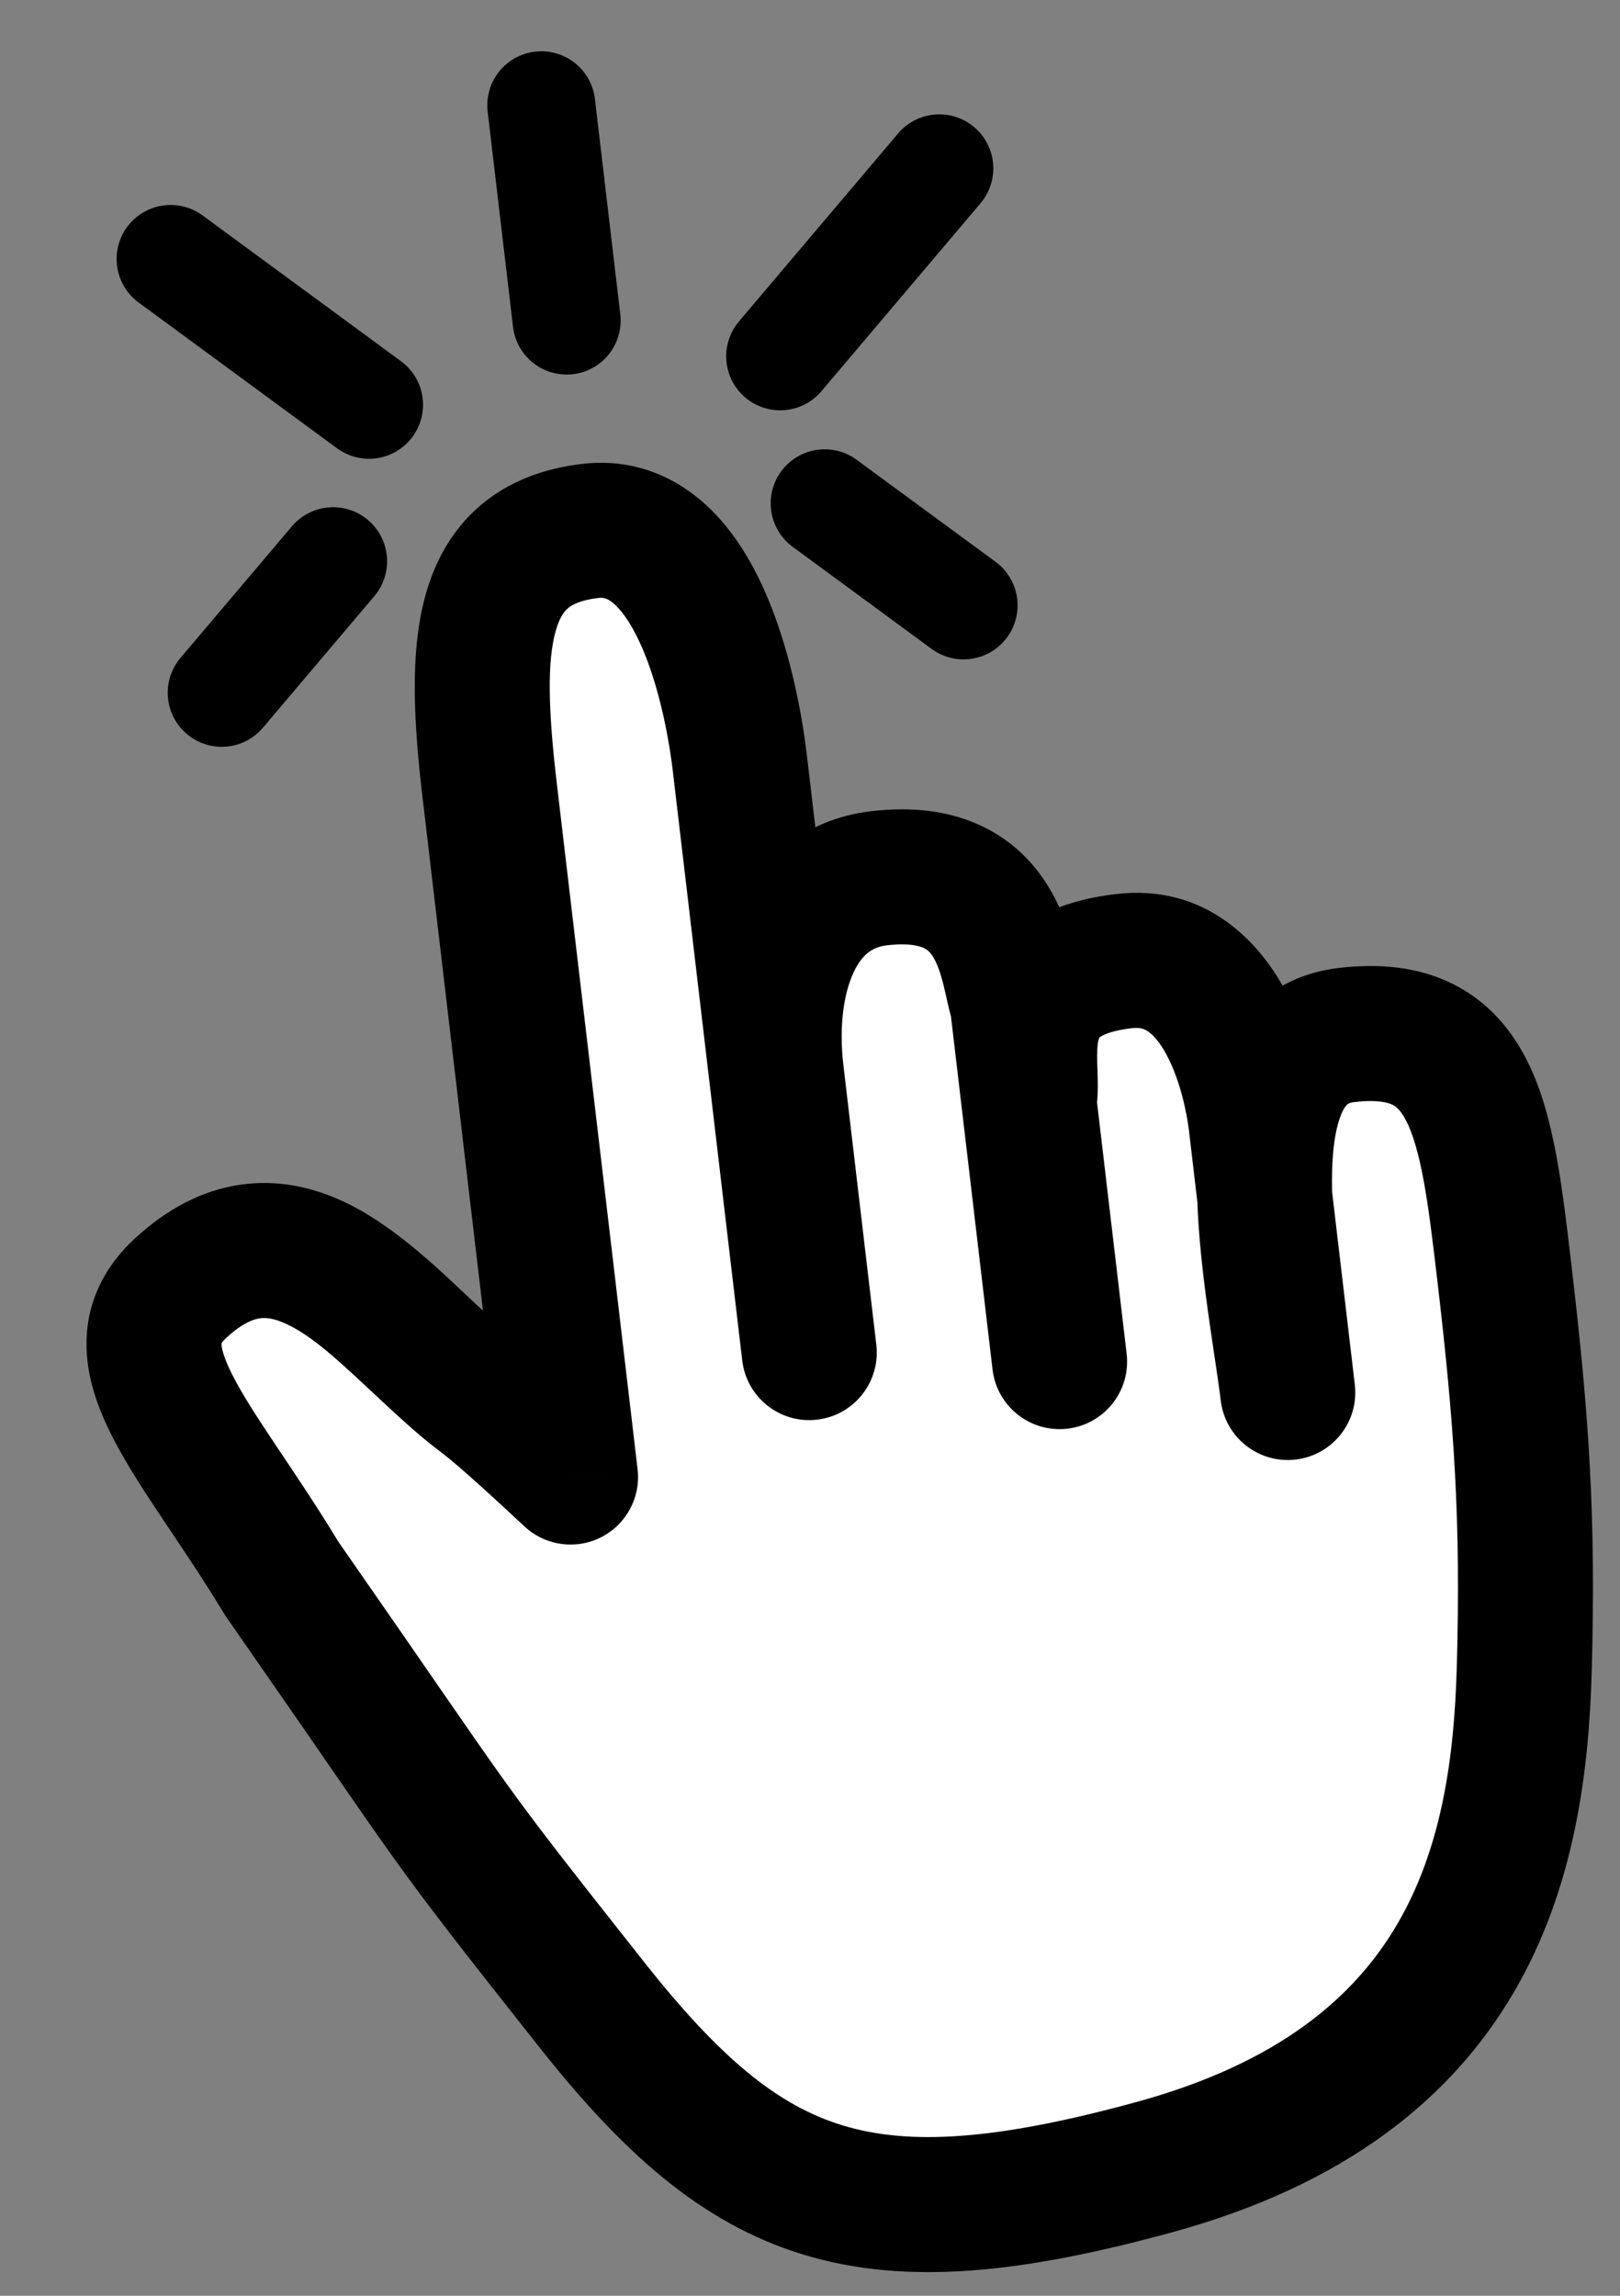 <svg width="60" height="85" viewBox="0 0 60 85" fill="none" xmlns="http://www.w3.org/2000/svg">
<rect x="0" y="0" width="60" height="85" fill="#808080" stroke="none"/>
<path d="M19.855 43.855L18.14 29.296C17.51 23.95 17.643 20.155 21.854 19.659C26.066 19.162 27.197 26.517 27.395 28.205L28.755 39.74C28.34 36.223 29.487 32.879 32.557 32.517C37.223 31.967 37.253 35.886 37.678 37.12L38.109 40.777C38.417 39.505 37.029 36.126 41.617 35.586C45.38 35.142 46.353 40.162 46.519 41.569L46.841 44.309C46.752 41.293 47.322 38.622 49.874 38.321C54.615 37.763 55.054 41.49 55.709 47.047C56.363 52.603 56.608 56.211 56.454 61.792C56.257 68.946 54.436 77.039 42.758 80.236C32.032 83.171 27.736 81.582 21.905 74.207C16.077 66.835 17.413 68.46 10.434 58.443C7.299 53.25 4.009 50.159 6.693 47.688C10.247 44.417 13.248 47.629 15.904 50.097C18.56 52.565 16.846 50.699 21.131 54.687L19.855 43.855Z" fill="white"/>
<path d="M21.131 54.687L19.428 56.517C20.196 57.231 21.327 57.391 22.262 56.916C23.197 56.442 23.737 55.435 23.614 54.394L21.131 54.687ZM27.49 50.372C27.652 51.743 28.894 52.724 30.265 52.562C31.637 52.401 32.617 51.158 32.456 49.787L27.49 50.372ZM37.678 37.12L40.161 36.827L40.129 36.56L40.041 36.305L37.678 37.12ZM36.761 50.706C36.923 52.077 38.166 53.057 39.537 52.896C40.908 52.734 41.889 51.492 41.727 50.12L36.761 50.706ZM45.212 51.849C45.374 53.22 46.617 54.201 47.988 54.039C49.359 53.878 50.34 52.635 50.178 51.264L45.212 51.849ZM56.454 61.792L53.955 61.723L56.454 61.792ZM42.758 80.236L42.098 77.824L42.758 80.236ZM21.905 74.207L23.866 72.656L21.905 74.207ZM10.434 58.443L8.294 59.735C8.322 59.782 8.352 59.828 8.383 59.872L10.434 58.443ZM6.693 47.688L8.386 49.527L8.386 49.527L6.693 47.688ZM15.904 50.097L17.606 48.266L15.904 50.097ZM15.657 29.588L17.372 44.148L22.338 43.562L20.622 29.003L15.657 29.588ZM17.372 44.148L18.649 54.979L23.614 54.394L22.338 43.562L17.372 44.148ZM20.622 29.003C20.302 26.287 20.26 24.48 20.585 23.347C20.726 22.855 20.898 22.637 21.034 22.521C21.17 22.405 21.466 22.222 22.147 22.141L21.562 17.176C20.137 17.343 18.837 17.82 17.783 18.723C16.729 19.625 16.118 20.783 15.778 21.97C15.14 24.196 15.347 26.958 15.657 29.588L20.622 29.003ZM22.147 22.141C22.359 22.116 22.518 22.149 22.775 22.386C23.104 22.689 23.474 23.246 23.824 24.08C24.52 25.738 24.821 27.719 24.913 28.497L29.878 27.912C29.771 27.003 29.407 24.462 28.435 22.145C27.951 20.991 27.237 19.698 26.163 18.708C25.017 17.653 23.455 16.953 21.562 17.176L22.147 22.141ZM24.913 28.497L26.272 40.032L31.238 39.447L29.878 27.912L24.913 28.497ZM26.272 40.032L27.49 50.372L32.456 49.787L31.238 39.447L26.272 40.032ZM31.238 39.447C31.067 37.998 31.249 36.784 31.613 36.006C31.935 35.319 32.326 35.062 32.85 35L32.265 30.034C29.718 30.334 28.001 31.931 27.085 33.885C26.212 35.748 26.028 37.965 26.272 40.032L31.238 39.447ZM32.85 35C33.674 34.903 34.063 35.029 34.212 35.098C34.345 35.16 34.453 35.252 34.568 35.443C34.703 35.667 34.82 35.98 34.932 36.419C34.989 36.642 35.031 36.841 35.089 37.096C35.136 37.305 35.21 37.631 35.314 37.934L40.041 36.305C40.045 36.316 40.039 36.299 40.023 36.237C40.008 36.177 39.99 36.101 39.966 35.994C39.922 35.801 39.856 35.495 39.777 35.186C39.618 34.561 39.356 33.698 38.847 32.856C38.319 31.983 37.517 31.121 36.319 30.564C35.138 30.015 33.773 29.857 32.265 30.034L32.85 35ZM35.195 37.412L35.626 41.07L40.592 40.484L40.161 36.827L35.195 37.412ZM35.626 41.07L36.761 50.706L41.727 50.12L40.592 40.484L35.626 41.07ZM40.539 41.365C40.648 40.914 40.659 40.484 40.66 40.217C40.66 39.948 40.646 39.623 40.641 39.43C40.626 38.941 40.641 38.683 40.685 38.508C40.712 38.399 40.724 38.409 40.731 38.404C40.776 38.368 41.06 38.169 41.909 38.069L41.324 33.103C39.88 33.273 38.616 33.699 37.622 34.488C36.589 35.308 36.069 36.343 35.831 37.307C35.609 38.203 35.627 39.061 35.643 39.58C35.652 39.892 35.66 40.044 35.66 40.205C35.659 40.368 35.647 40.322 35.679 40.189L40.539 41.365ZM41.909 38.069C42.234 38.03 42.394 38.101 42.526 38.193C42.714 38.322 42.959 38.588 43.211 39.061C43.732 40.037 43.968 41.287 44.036 41.861L49.001 41.276C48.903 40.444 48.57 38.481 47.622 36.706C46.657 34.898 44.674 32.708 41.324 33.103L41.909 38.069ZM44.036 41.861L44.358 44.602L49.324 44.017L49.001 41.276L44.036 41.861ZM44.358 44.602L45.063 50.583L50.029 49.998L49.324 44.017L44.358 44.602ZM45.063 50.583L45.212 51.849L50.178 51.264L50.029 49.998L45.063 50.583ZM50.178 51.264C49.927 49.135 49.413 46.695 49.34 44.235L44.343 44.383C44.423 47.098 45.035 50.341 45.212 51.849L50.178 51.264ZM49.34 44.235C49.298 42.831 49.432 41.84 49.675 41.257C49.783 40.998 49.876 40.909 49.904 40.886C49.915 40.877 49.968 40.827 50.166 40.804L49.581 35.838C47.245 36.114 45.788 37.582 45.059 39.336C44.401 40.917 44.294 42.771 44.343 44.383L49.34 44.235ZM50.166 40.804C51.04 40.701 51.428 40.83 51.579 40.905C51.7 40.966 51.878 41.092 52.091 41.516C52.325 41.981 52.538 42.68 52.729 43.715C52.919 44.74 53.059 45.928 53.226 47.339L58.191 46.754C58.03 45.388 57.871 44.025 57.646 42.806C57.422 41.597 57.106 40.357 56.556 39.266C55.985 38.133 55.123 37.085 53.808 36.43C52.523 35.789 51.078 35.662 49.581 35.838L50.166 40.804ZM53.226 47.339C53.87 52.808 54.105 56.292 53.955 61.723L58.953 61.861C59.111 56.131 58.857 52.399 58.191 46.754L53.226 47.339ZM53.955 61.723C53.86 65.16 53.374 68.464 51.753 71.236C50.189 73.911 47.4 76.373 42.098 77.824L43.418 82.647C49.795 80.902 53.755 77.719 56.069 73.76C58.328 69.898 58.851 65.578 58.953 61.861L53.955 61.723ZM42.098 77.824C36.852 79.26 33.668 79.436 31.221 78.695C28.82 77.968 26.685 76.221 23.866 72.656L19.944 75.757C22.956 79.567 25.884 82.303 29.771 83.48C33.612 84.644 37.938 84.147 43.418 82.647L42.098 77.824ZM23.866 72.656C18.094 65.356 19.476 67.049 12.485 57.014L8.383 59.872C15.35 69.872 14.059 68.314 19.944 75.757L23.866 72.656ZM12.574 57.151C11.753 55.792 10.921 54.567 10.228 53.53C9.509 52.455 8.972 51.625 8.61 50.913C8.24 50.184 8.201 49.85 8.203 49.751C8.204 49.734 8.205 49.73 8.204 49.735C8.203 49.74 8.202 49.742 8.203 49.739C8.206 49.734 8.241 49.661 8.386 49.527L5 45.849C3.9 46.861 3.247 48.131 3.205 49.611C3.168 50.948 3.644 52.175 4.152 53.177C4.67 54.196 5.375 55.267 6.071 56.308C6.793 57.389 7.547 58.498 8.294 59.735L12.574 57.151ZM8.386 49.527C8.99 48.972 9.398 48.843 9.62 48.811C9.846 48.778 10.144 48.806 10.59 49.011C11.656 49.502 12.708 50.54 14.202 51.928L17.606 48.266C16.444 47.186 14.668 45.384 12.681 44.469C11.6 43.972 10.315 43.656 8.896 43.864C7.473 44.072 6.173 44.769 5 45.849L8.386 49.527ZM14.202 51.928C15.6 53.227 15.896 53.426 16.375 53.798C16.72 54.065 17.295 54.531 19.428 56.517L22.834 52.857C20.683 50.855 19.972 50.26 19.438 49.846C19.039 49.537 18.864 49.435 17.606 48.266L14.202 51.928Z" fill="black"/>
<path d="M13.668 14.986L6.319 9.589" stroke="black" stroke-width="4" stroke-linecap="round"/>
<path d="M35.688 22.413L30.544 18.635" stroke="black" stroke-width="4" stroke-linecap="round"/>
<path d="M12.337 20.78L8.212 25.65" stroke="black" stroke-width="4" stroke-linecap="round"/>
<path d="M20.987 11.868L20.048 3.899" stroke="black" stroke-width="4" stroke-linecap="round"/>
<path d="M28.896 13.192L34.789 6.234" stroke="black" stroke-width="4" stroke-linecap="round"/>
</svg>
